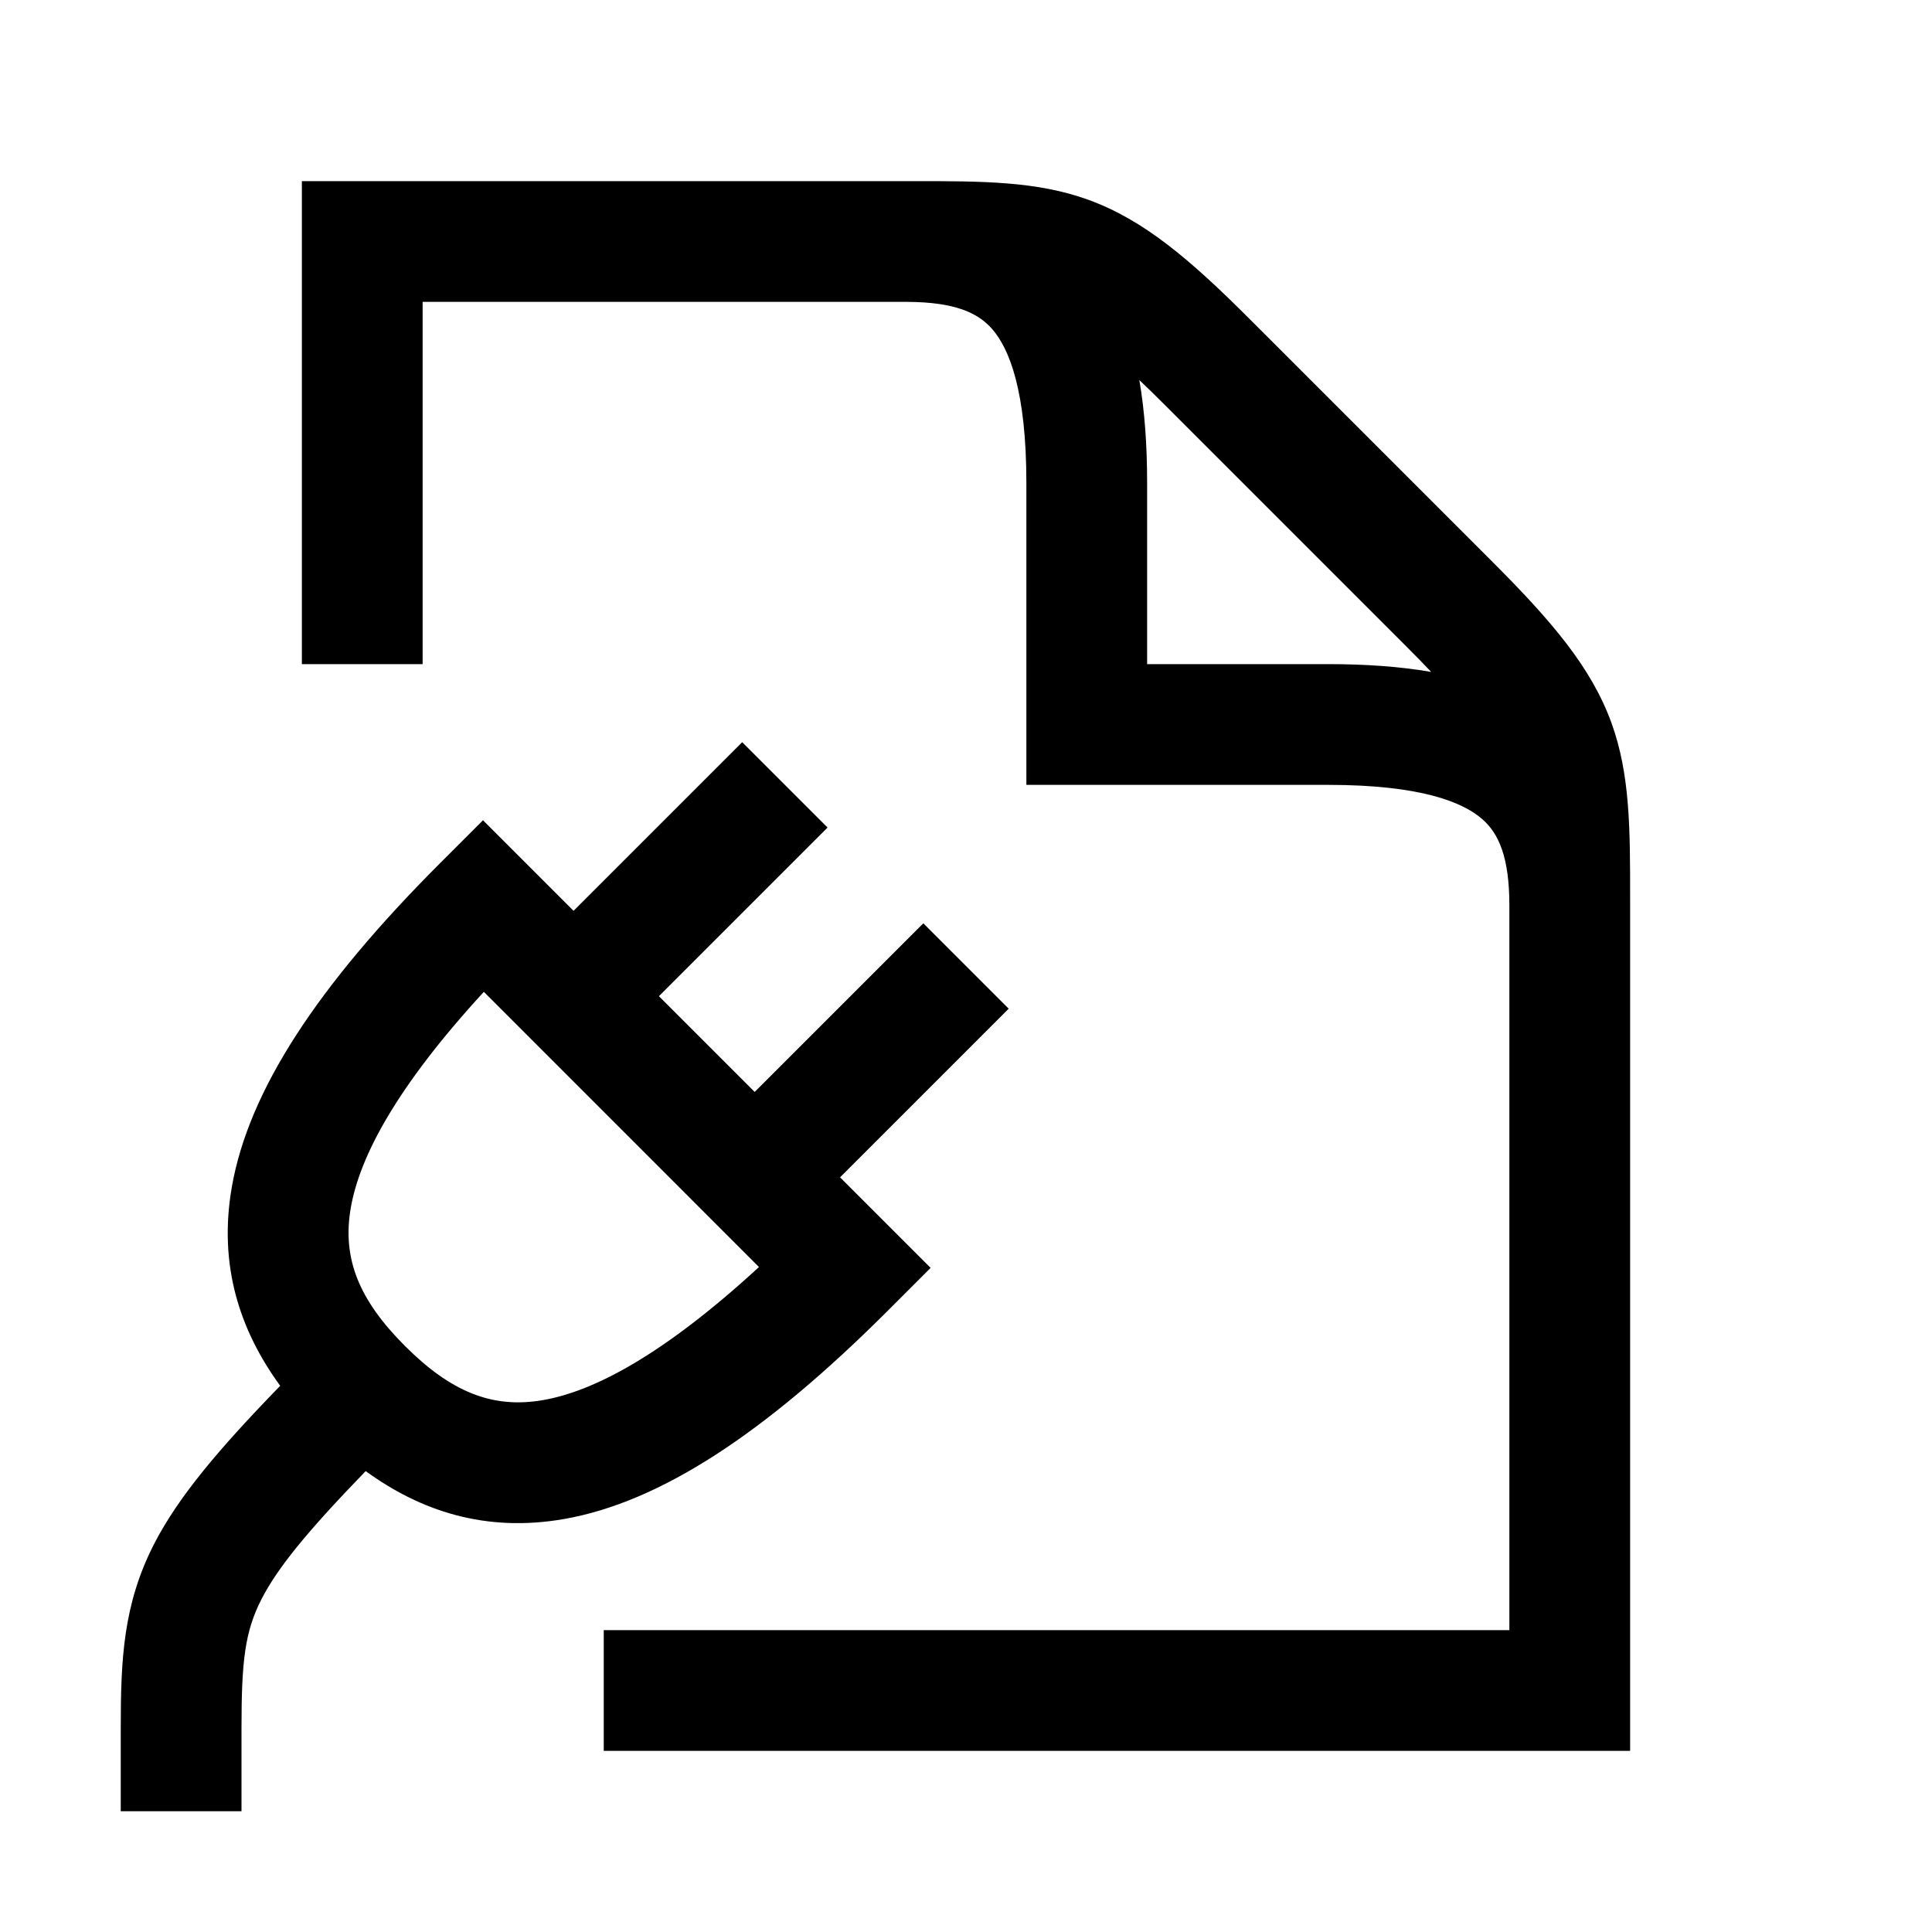 <svg width="48" height="48" viewBox="0 0 32 32" xmlns="http://www.w3.org/2000/svg"><path d="M10 29H27L27 14.867C27 13.739 27.001 12.826 26.69 11.971C26.357 11.057 25.711 10.296 24.707 9.293L20.707 5.293C19.704 4.289 18.943 3.643 18.029 3.31C17.174 2.999 16.261 3 15.133 3L15.031 3L15 3L5 3V11H7V5L15.029 5C15.809 5.004 16.198 5.177 16.437 5.454C16.717 5.778 17 6.476 17 8V13H22C23.524 13 24.222 13.283 24.546 13.563C24.826 13.805 25 14.2 25 15V27H10V29ZM22 11H19V8C19 7.379 18.96 6.81 18.871 6.295C19.001 6.418 19.141 6.555 19.293 6.707L23.293 10.707C23.445 10.859 23.582 10.999 23.705 11.129C23.19 11.04 22.62 11 22 11Z" fill="#000000" class="bmwfcol"/><path d="M8 13.586L7.293 14.293C5.254 16.331 4.121 18.065 3.841 19.653C3.61 20.967 3.98 22.048 4.641 22.953C3.626 23.998 2.958 24.787 2.556 25.566C2.039 26.57 2 27.487 2 28.625V30L4 30V28.625C4 27.513 4.055 27.024 4.334 26.482C4.597 25.971 5.08 25.374 6.057 24.366C6.96 25.023 8.038 25.389 9.347 25.159C10.935 24.879 12.668 23.746 14.707 21.707L15.414 21L13.914 19.5L16.707 16.707L15.293 15.293L12.5 18.086L10.914 16.5L13.707 13.707L12.293 12.293L9.5 15.086L8 13.586ZM12.571 20.986C10.989 22.44 9.841 23.041 9 23.189C8.15 23.339 7.461 23.047 6.707 22.293C5.953 21.539 5.661 20.85 5.811 20C5.959 19.159 6.56 18.011 8.014 16.428L12.571 20.986Z" fill="#000000" class="bmwfcol"/><title>paper_and_plug_rg_48</title></svg>